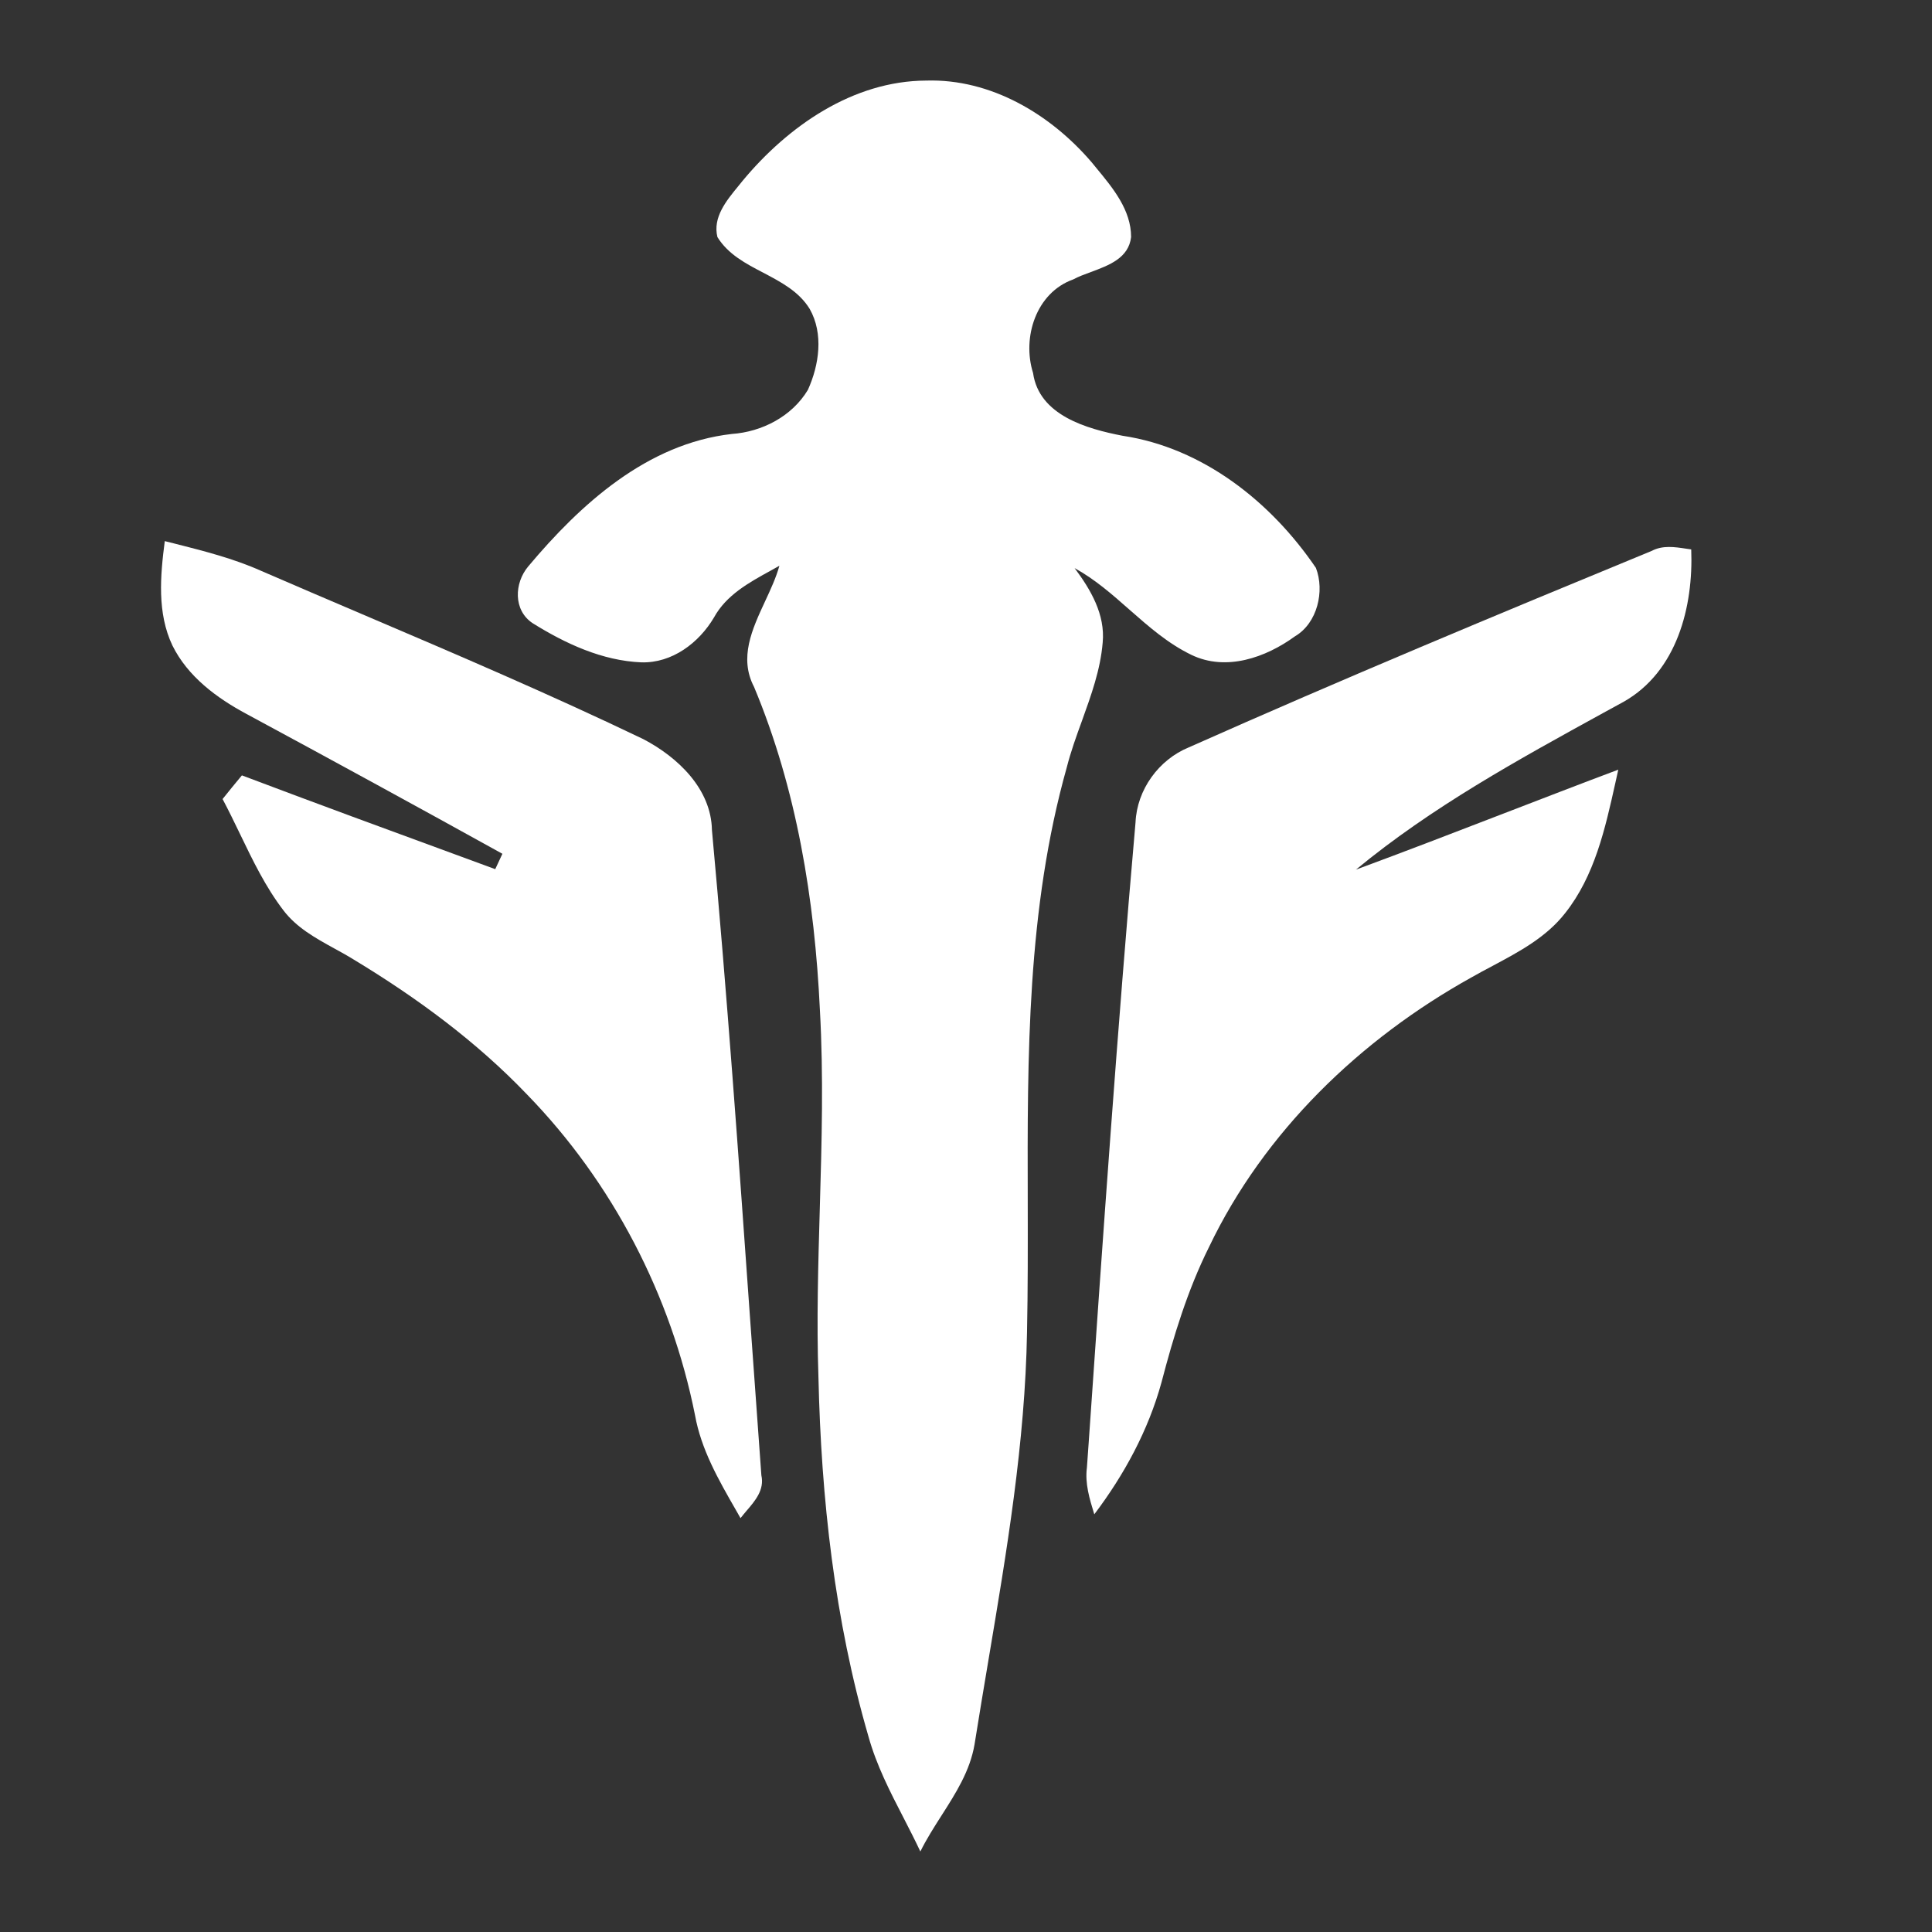 <svg width="24" height="24" viewBox="0 0 24 24" fill="none" xmlns="http://www.w3.org/2000/svg"><rect x="0" y="0" width="24" height="24" fill="#333333" stroke="none"/><path d="M9.225 2.246C9.788 1.568 10.594 1.005 11.505 1.001C12.309 0.976 13.051 1.42 13.561 2.016C13.58 2.04 13.6 2.064 13.62 2.088C13.826 2.337 14.051 2.609 14.051 2.945C14.02 3.206 13.778 3.295 13.552 3.379C13.473 3.408 13.397 3.436 13.332 3.471C12.871 3.635 12.694 4.192 12.833 4.633C12.907 5.16 13.5 5.327 13.944 5.413C14.944 5.563 15.791 6.236 16.347 7.055C16.457 7.341 16.367 7.74 16.086 7.905C15.723 8.169 15.231 8.343 14.8 8.135C14.51 7.995 14.271 7.785 14.031 7.574C13.817 7.385 13.602 7.196 13.349 7.057C13.549 7.324 13.731 7.634 13.698 7.982C13.67 8.32 13.555 8.636 13.441 8.953C13.371 9.145 13.302 9.336 13.252 9.532C12.757 11.291 12.762 13.117 12.767 14.933C12.768 15.474 12.769 16.014 12.758 16.551C12.734 17.921 12.506 19.272 12.279 20.621C12.22 20.971 12.162 21.32 12.106 21.67C12.05 21.999 11.873 22.276 11.696 22.553C11.602 22.7 11.509 22.846 11.433 23C11.368 22.861 11.297 22.724 11.227 22.587C11.057 22.258 10.887 21.928 10.788 21.57C10.367 20.122 10.201 18.613 10.167 17.109C10.143 16.408 10.164 15.707 10.184 15.006C10.208 14.185 10.231 13.365 10.185 12.544C10.12 11.177 9.897 9.801 9.367 8.533C9.178 8.171 9.343 7.817 9.504 7.47C9.573 7.322 9.641 7.175 9.682 7.028C9.646 7.049 9.609 7.069 9.573 7.089C9.302 7.238 9.022 7.392 8.869 7.671C8.681 7.988 8.348 8.239 7.967 8.228C7.481 8.208 7.023 7.995 6.616 7.741C6.374 7.58 6.388 7.243 6.562 7.036C7.213 6.26 8.039 5.511 9.09 5.391C9.466 5.365 9.839 5.172 10.036 4.843C10.176 4.534 10.233 4.145 10.058 3.837C9.924 3.62 9.704 3.505 9.484 3.389C9.265 3.275 9.045 3.16 8.912 2.945C8.852 2.701 9.022 2.494 9.17 2.314C9.189 2.291 9.207 2.268 9.225 2.246Z" fill="white"/><path d="M2.047 6.722L2.159 6.75C2.529 6.844 2.9 6.937 3.25 7.094C3.662 7.273 4.076 7.449 4.49 7.626C5.665 8.127 6.84 8.629 7.992 9.182C8.418 9.405 8.835 9.798 8.844 10.312C9.031 12.338 9.175 14.367 9.319 16.397C9.365 17.04 9.411 17.683 9.458 18.327C9.498 18.507 9.382 18.642 9.272 18.77C9.247 18.8 9.222 18.829 9.199 18.859L9.137 18.75C8.925 18.381 8.71 18.005 8.634 17.581C8.337 16.091 7.609 14.688 6.548 13.597C5.917 12.937 5.175 12.392 4.394 11.92C4.315 11.871 4.232 11.825 4.149 11.78C3.917 11.652 3.684 11.523 3.521 11.309C3.299 11.019 3.141 10.691 2.983 10.363C2.912 10.216 2.841 10.069 2.765 9.926C2.844 9.827 2.924 9.729 3.005 9.632C3.913 9.975 4.824 10.31 5.736 10.644L6.152 10.797L6.241 10.606C5.185 10.021 4.126 9.443 3.064 8.87C2.692 8.671 2.333 8.405 2.142 8.019C1.95 7.615 1.991 7.152 2.047 6.722Z" fill="white"/><path d="M20.946 6.816C20.802 6.794 20.654 6.772 20.519 6.843C18.594 7.636 16.671 8.437 14.768 9.284C14.394 9.437 14.124 9.81 14.106 10.215C13.88 12.787 13.701 15.362 13.523 17.936L13.502 18.231C13.476 18.429 13.535 18.619 13.592 18.806L13.594 18.811C13.965 18.32 14.264 17.77 14.428 17.174C14.578 16.6 14.752 16.028 15.017 15.495C15.703 14.058 16.9 12.907 18.282 12.14C18.367 12.091 18.454 12.045 18.541 11.999C18.872 11.822 19.208 11.644 19.443 11.343C19.809 10.881 19.94 10.295 20.066 9.728C20.078 9.672 20.09 9.616 20.103 9.561C19.628 9.739 19.156 9.922 18.683 10.104C18.071 10.34 17.459 10.576 16.844 10.803C17.785 10.026 18.857 9.438 19.922 8.853C20.005 8.808 20.087 8.763 20.169 8.718C20.832 8.343 21.037 7.538 21.009 6.825C20.988 6.822 20.967 6.819 20.946 6.816Z" fill="white"/></svg>